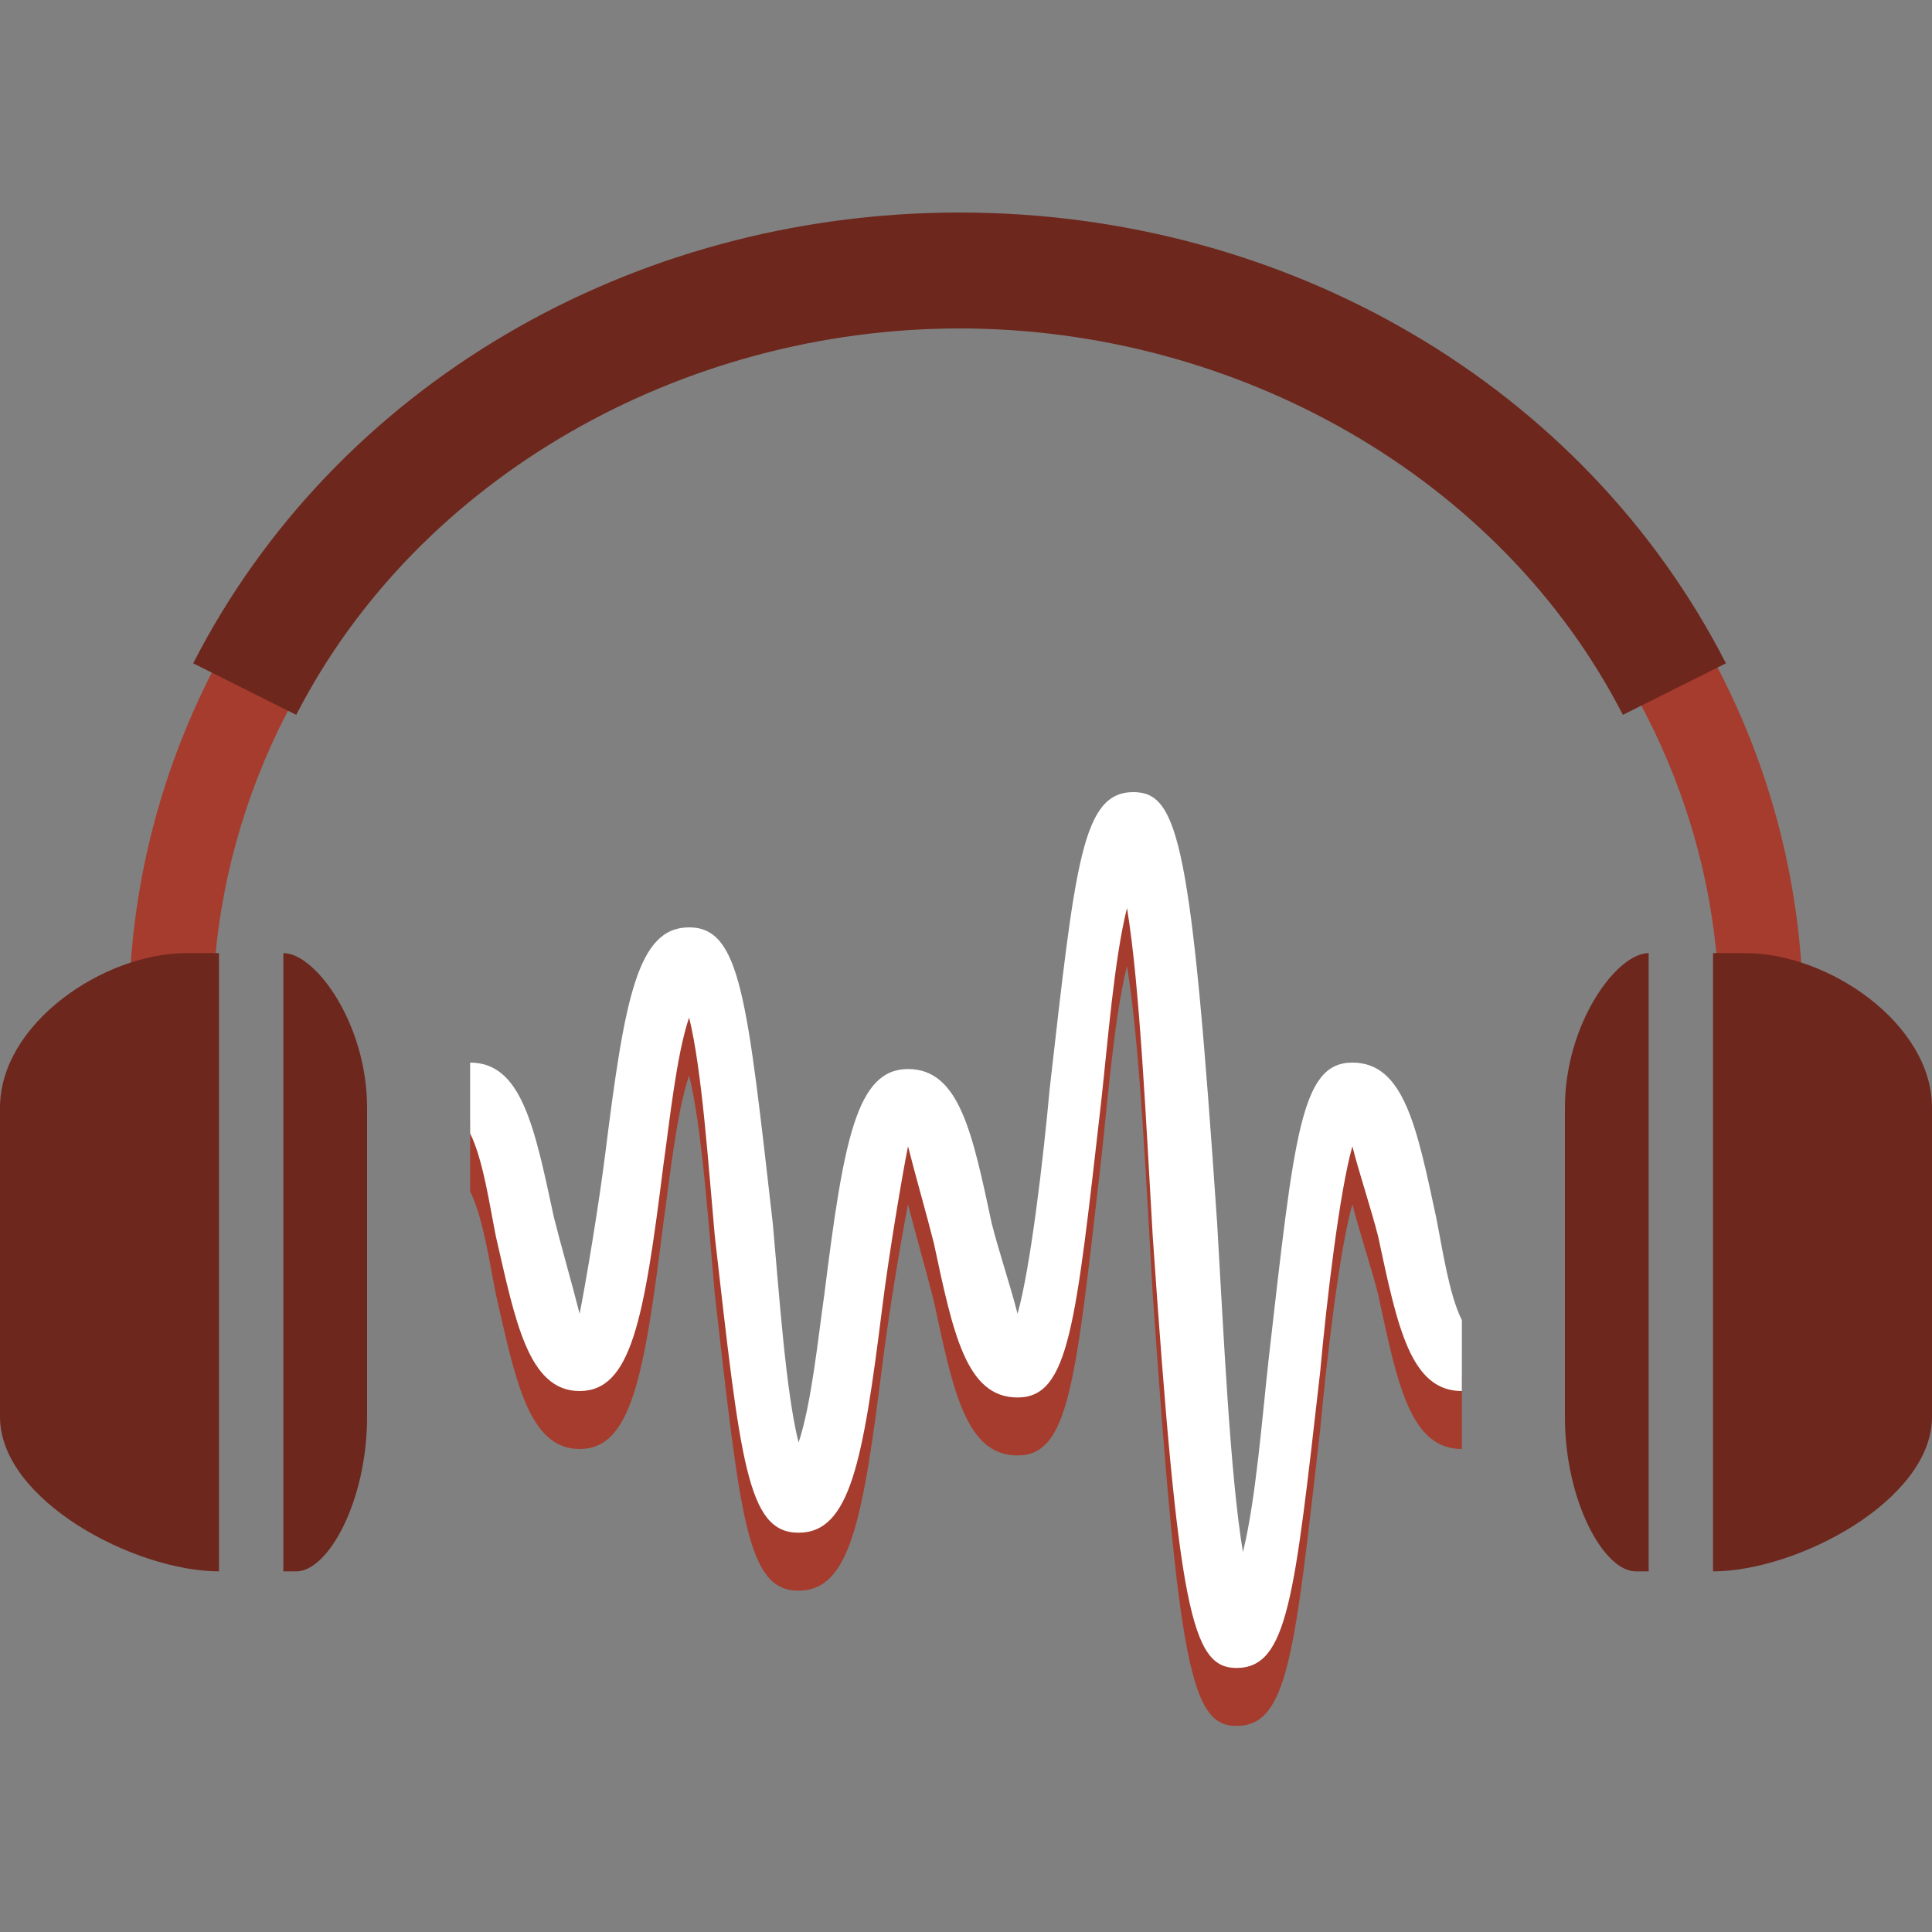 <?xml version="1.0" encoding="utf-8"?>
<!-- Generator: Adobe Illustrator 18.0.0, SVG Export Plug-In . SVG Version: 6.00 Build 0)  -->
<!DOCTYPE svg PUBLIC "-//W3C//DTD SVG 1.1//EN" "http://www.w3.org/Graphics/SVG/1.1/DTD/svg11.dtd">
<svg version="1.1" id="Layer_1" xmlns="http://www.w3.org/2000/svg" xmlns:xlink="http://www.w3.org/1999/xlink" x="0px" y="0px"
	 width="30px" height="30px" viewBox="0 0 30 30" enable-background="new 0 0 30 30" xml:space="preserve">
<rect x="0" y="0" width="30" height="30" fill="#808080" stroke="none"/>
<g id="audio_red">
	<g>
		<path fill="#A63C2D" d="M28,15.8h-1.3c0-6-5.2-10.9-11.7-10.9S3.3,9.8,3.3,15.8H2C2,9,7.8,3.5,15,3.5S28,9,28,15.8z"/>
		<path fill="#6D271D" d="M4.6,11.1L3,10.3c2.2-4.3,6.8-7,11.9-7s9.7,2.7,11.9,7l-1.6,0.8c-1.9-3.7-6-6-10.3-6
			C10.6,5.1,6.5,7.4,4.6,11.1z"/>
		<path fill="#6D271D" d="M3.4,24.4L3.4,24.4C2.1,24.4,0,23.3,0,22v-4.8c0-1.3,1.6-2.4,2.9-2.4h0.5"/>
		<path fill="#6D271D" d="M4.4,14.8L4.4,14.8c0.5,0,1.3,1.1,1.3,2.4V22c0,1.3-0.6,2.4-1.1,2.4H4.4"/>
		<path fill="#6D271D" d="M26.6,24.4L26.6,24.4c1.3,0,3.4-1.1,3.4-2.4v-4.8c0-1.3-1.6-2.4-2.9-2.4h-0.5"/>
		<path fill="#6D271D" d="M25.6,14.8L25.6,14.8c-0.5,0-1.3,1.1-1.3,2.4V22c0,1.3,0.6,2.4,1.1,2.4h0.2"/>
		<g>
			<path fill="#A63C2D" d="M22.7,21.4c-0.2-0.4-0.3-1.1-0.4-1.6c-0.3-1.4-0.5-2.4-1.3-2.4s-0.9,1.1-1.3,4.6c-0.1,0.9-0.2,2.2-0.4,3
				c-0.2-1.2-0.3-3.4-0.4-5.1c-0.4-5.9-0.6-6.7-1.3-6.7c-0.8,0-0.9,1.1-1.3,4.6c-0.1,1.1-0.3,2.8-0.5,3.5c-0.1-0.4-0.3-1-0.4-1.4
				c-0.3-1.4-0.5-2.4-1.3-2.4s-1,1.1-1.3,3.5c-0.1,0.7-0.2,1.7-0.4,2.3c-0.2-0.8-0.3-2.3-0.4-3.4c-0.4-3.5-0.5-4.6-1.3-4.6
				s-1,1.1-1.3,3.5c-0.1,0.8-0.3,2-0.4,2.5c-0.1-0.4-0.3-1.1-0.4-1.5c-0.3-1.4-0.5-2.4-1.3-2.4v1.1c0.2,0.4,0.3,1.1,0.4,1.6
				C8,21.4,8.2,22.5,9,22.5s1-1.1,1.3-3.5c0.1-0.7,0.2-1.7,0.4-2.3c0.2,0.8,0.3,2.3,0.4,3.4c0.4,3.5,0.5,4.6,1.3,4.6s1-1.1,1.3-3.5
				c0.1-0.8,0.3-2,0.4-2.5c0.1,0.4,0.3,1.1,0.4,1.5c0.3,1.4,0.5,2.4,1.3,2.4c0.8,0,0.9-1.1,1.3-4.6c0.1-0.9,0.2-2.2,0.4-3
				c0.2,1.2,0.3,3.4,0.4,5.1c0.4,5.8,0.6,6.7,1.3,6.7c0.8,0,0.9-1.1,1.3-4.6c0.1-1.1,0.3-2.8,0.5-3.5c0.1,0.4,0.3,1,0.4,1.4
				c0.3,1.4,0.5,2.4,1.3,2.4C22.7,22.5,22.7,21.4,22.7,21.4z"/>
			<path fill="#FFFFFF" d="M22.7,20.5c-0.2-0.4-0.3-1.1-0.4-1.6c-0.3-1.4-0.5-2.4-1.3-2.4s-0.9,1.1-1.3,4.6c-0.1,0.9-0.2,2.2-0.4,3
				c-0.2-1.2-0.3-3.4-0.4-5.1c-0.4-5.9-0.6-6.7-1.3-6.7c-0.8,0-0.9,1.1-1.3,4.6c-0.1,1.1-0.3,2.8-0.5,3.5c-0.1-0.4-0.3-1-0.4-1.4
				c-0.3-1.4-0.5-2.4-1.3-2.4s-1,1.1-1.3,3.5c-0.1,0.7-0.2,1.7-0.4,2.3c-0.2-0.8-0.3-2.3-0.4-3.4c-0.4-3.5-0.5-4.6-1.3-4.6
				s-1,1.1-1.3,3.5c-0.1,0.8-0.3,2-0.4,2.5c-0.1-0.4-0.3-1.1-0.4-1.5c-0.3-1.4-0.5-2.4-1.3-2.4v1.1c0.2,0.4,0.3,1.1,0.4,1.6
				C8,20.5,8.2,21.6,9,21.6s1-1.1,1.3-3.5c0.1-0.7,0.2-1.7,0.4-2.3c0.2,0.8,0.3,2.3,0.4,3.4c0.4,3.5,0.5,4.6,1.3,4.6s1-1.1,1.3-3.5
				c0.1-0.8,0.3-2,0.4-2.5c0.1,0.4,0.3,1.1,0.4,1.5c0.3,1.4,0.5,2.4,1.3,2.4c0.8,0,0.9-1.1,1.3-4.6c0.1-0.9,0.2-2.2,0.4-3
				c0.2,1.2,0.3,3.4,0.4,5.1c0.4,5.8,0.6,6.7,1.3,6.7c0.8,0,0.9-1.1,1.3-4.6c0.1-1.1,0.3-2.8,0.5-3.5c0.1,0.4,0.3,1,0.4,1.4
				c0.3,1.4,0.5,2.4,1.3,2.4C22.7,21.6,22.7,20.5,22.7,20.5z"/>
		</g>
	</g>
</g>
</svg>
